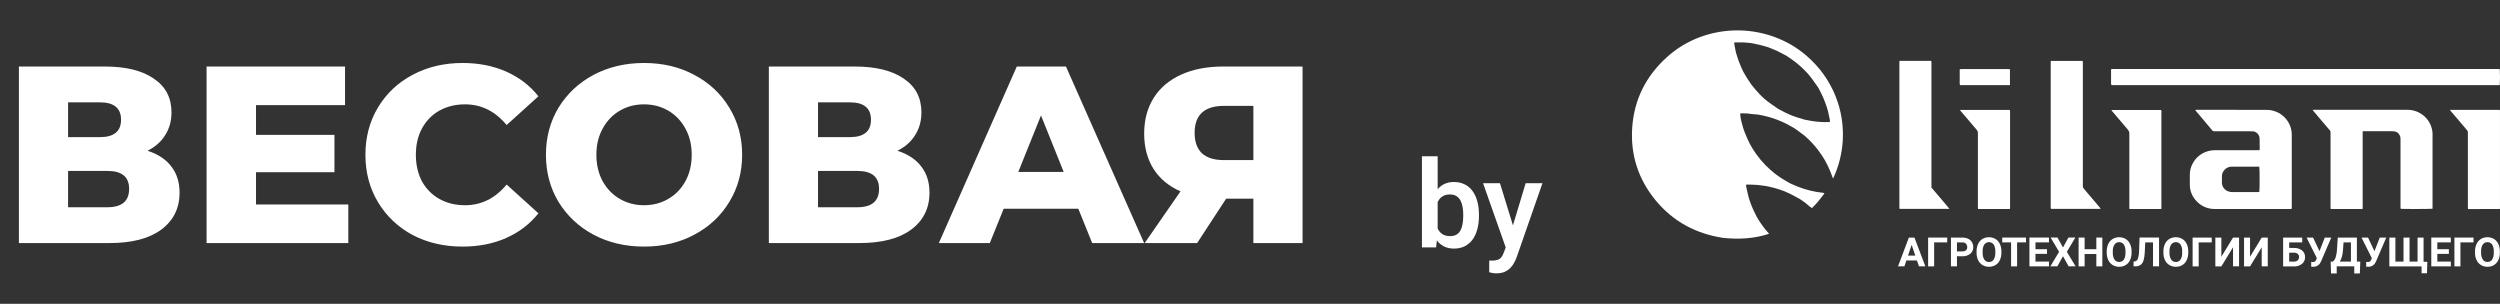 <svg width="288" height="35" viewBox="0 0 288 35" fill="none" xmlns="http://www.w3.org/2000/svg">
<rect x="0" y="0" width="288" height="35" fill="#333333" stroke="none"/>
<path d="M16.996 17.367C18.197 17.754 19.107 18.355 19.727 19.168C20.366 19.982 20.686 20.989 20.686 22.189C20.686 23.991 19.979 25.414 18.565 26.46C17.17 27.487 15.185 28 12.609 28H2.179V7.663H12.057C14.497 7.663 16.386 8.128 17.722 9.058C19.078 9.968 19.756 11.266 19.756 12.951C19.756 13.938 19.514 14.81 19.029 15.566C18.565 16.321 17.887 16.921 16.996 17.367ZM7.844 15.798H11.505C13.132 15.798 13.945 15.13 13.945 13.793C13.945 12.457 13.132 11.789 11.505 11.789H7.844V15.798ZM12.376 23.875C14.042 23.875 14.875 23.168 14.875 21.754C14.875 20.378 14.042 19.691 12.376 19.691H7.844V23.875H12.376ZM40.126 23.555V28H23.798V7.663H39.748V12.108H29.492V15.536H38.528V19.836H29.492V23.555H40.126ZM53.282 28.407C51.151 28.407 49.234 27.961 47.529 27.07C45.844 26.16 44.517 24.901 43.549 23.294C42.581 21.686 42.096 19.865 42.096 17.832C42.096 15.798 42.581 13.977 43.549 12.37C44.517 10.762 45.844 9.513 47.529 8.622C49.234 7.712 51.151 7.256 53.282 7.256C55.141 7.256 56.816 7.586 58.308 8.244C59.799 8.903 61.039 9.852 62.026 11.091L58.366 14.403C57.049 12.815 55.451 12.021 53.572 12.021C52.468 12.021 51.48 12.263 50.609 12.747C49.757 13.232 49.088 13.919 48.604 14.81C48.139 15.682 47.907 16.689 47.907 17.832C47.907 18.974 48.139 19.991 48.604 20.882C49.088 21.754 49.757 22.432 50.609 22.916C51.48 23.4 52.468 23.642 53.572 23.642C55.451 23.642 57.049 22.848 58.366 21.26L62.026 24.572C61.039 25.811 59.799 26.76 58.308 27.419C56.816 28.078 55.141 28.407 53.282 28.407ZM74.194 28.407C72.044 28.407 70.107 27.952 68.383 27.041C66.679 26.131 65.333 24.872 64.345 23.264C63.376 21.657 62.892 19.846 62.892 17.832C62.892 15.817 63.376 14.006 64.345 12.399C65.333 10.791 66.679 9.532 68.383 8.622C70.107 7.712 72.044 7.256 74.194 7.256C76.344 7.256 78.271 7.712 79.975 8.622C81.699 9.532 83.045 10.791 84.013 12.399C85.001 14.006 85.495 15.817 85.495 17.832C85.495 19.846 85.001 21.657 84.013 23.264C83.045 24.872 81.699 26.131 79.975 27.041C78.271 27.952 76.344 28.407 74.194 28.407ZM74.194 23.642C75.22 23.642 76.15 23.4 76.983 22.916C77.816 22.432 78.474 21.754 78.958 20.882C79.442 19.991 79.685 18.974 79.685 17.832C79.685 16.689 79.442 15.682 78.958 14.81C78.474 13.919 77.816 13.232 76.983 12.747C76.15 12.263 75.22 12.021 74.194 12.021C73.167 12.021 72.237 12.263 71.405 12.747C70.572 13.232 69.913 13.919 69.429 14.81C68.945 15.682 68.703 16.689 68.703 17.832C68.703 18.974 68.945 19.991 69.429 20.882C69.913 21.754 70.572 22.432 71.405 22.916C72.237 23.4 73.167 23.642 74.194 23.642ZM103.388 17.367C104.588 17.754 105.499 18.355 106.119 19.168C106.758 19.982 107.077 20.989 107.077 22.189C107.077 23.991 106.37 25.414 104.956 26.46C103.562 27.487 101.577 28 99.001 28H88.571V7.663H98.449C100.889 7.663 102.778 8.128 104.114 9.058C105.47 9.968 106.148 11.266 106.148 12.951C106.148 13.938 105.906 14.81 105.421 15.566C104.956 16.321 104.279 16.921 103.388 17.367ZM94.236 15.798H97.897C99.524 15.798 100.337 15.13 100.337 13.793C100.337 12.457 99.524 11.789 97.897 11.789H94.236V15.798ZM98.768 23.875C100.434 23.875 101.267 23.168 101.267 21.754C101.267 20.378 100.434 19.691 98.768 19.691H94.236V23.875H98.768ZM124.222 24.049H115.623L114.025 28H108.156L117.134 7.663H122.799L131.805 28H125.82L124.222 24.049ZM122.537 19.807L119.923 13.299L117.308 19.807H122.537ZM150.054 7.663V28H144.389V22.887H141.251L137.91 28H131.867L135.993 22.044C134.637 21.444 133.601 20.582 132.884 19.459C132.167 18.316 131.809 16.96 131.809 15.391C131.809 13.803 132.177 12.428 132.913 11.266C133.649 10.104 134.705 9.213 136.08 8.593C137.455 7.973 139.063 7.663 140.903 7.663H150.054ZM141.019 12.195C138.753 12.195 137.62 13.232 137.62 15.304C137.62 16.331 137.9 17.115 138.462 17.657C139.043 18.18 139.876 18.442 140.961 18.442H144.389V12.195H141.019Z" fill="white"/>
<path d="M163.807 18H165.618V26.866L165.44 28.5H163.807V18ZM170.376 24.727V24.87C170.376 25.422 170.314 25.927 170.191 26.388C170.073 26.848 169.893 27.247 169.651 27.584C169.41 27.917 169.109 28.176 168.749 28.363C168.394 28.546 167.977 28.637 167.498 28.637C167.042 28.637 166.646 28.548 166.309 28.37C165.976 28.192 165.696 27.942 165.468 27.618C165.24 27.29 165.058 26.905 164.921 26.463C164.784 26.016 164.682 25.529 164.613 25V24.61C164.682 24.077 164.784 23.59 164.921 23.148C165.058 22.705 165.24 22.32 165.468 21.992C165.696 21.664 165.976 21.411 166.309 21.233C166.641 21.056 167.033 20.967 167.484 20.967C167.967 20.967 168.389 21.06 168.749 21.247C169.114 21.429 169.414 21.689 169.651 22.026C169.893 22.359 170.073 22.756 170.191 23.216C170.314 23.672 170.376 24.175 170.376 24.727ZM168.564 24.87V24.727C168.564 24.412 168.539 24.116 168.489 23.838C168.439 23.555 168.357 23.307 168.243 23.093C168.129 22.879 167.974 22.71 167.778 22.587C167.582 22.464 167.336 22.402 167.04 22.402C166.757 22.402 166.516 22.45 166.315 22.546C166.119 22.642 165.955 22.774 165.823 22.942C165.696 23.111 165.595 23.309 165.522 23.537C165.454 23.765 165.409 24.011 165.386 24.275V25.342C165.418 25.693 165.493 26.009 165.611 26.292C165.73 26.57 165.905 26.791 166.138 26.955C166.375 27.119 166.68 27.201 167.054 27.201C167.345 27.201 167.589 27.144 167.785 27.03C167.981 26.912 168.136 26.748 168.25 26.538C168.364 26.324 168.444 26.076 168.489 25.793C168.539 25.51 168.564 25.203 168.564 24.87ZM173.773 27.68L175.756 21.104H177.69L174.724 29.621C174.655 29.803 174.566 30.002 174.457 30.216C174.352 30.43 174.211 30.633 174.033 30.824C173.855 31.02 173.632 31.18 173.363 31.303C173.099 31.426 172.778 31.487 172.399 31.487C172.235 31.487 172.09 31.476 171.962 31.453C171.834 31.43 171.7 31.401 171.559 31.364V30.011C171.604 30.015 171.657 30.018 171.716 30.018C171.78 30.022 171.834 30.024 171.88 30.024C172.144 30.024 172.363 29.992 172.536 29.929C172.709 29.869 172.848 29.771 172.953 29.635C173.062 29.503 173.154 29.329 173.227 29.115L173.773 27.68ZM172.796 21.104L174.471 26.552L174.765 28.459L173.521 28.685L170.848 21.104H172.796Z" fill="white"/>
<g clip-path="url(#clip0_190_27389)">
<path d="M220.831 30.002H219.618L219.387 30.685H218.651L219.902 27.368H220.544L221.802 30.685H221.066L220.831 30.002ZM219.804 29.447H220.645L220.222 28.206L219.804 29.447Z" fill="white"/>
<path d="M224.32 27.922H222.813V30.686H222.12V27.369H224.32V27.923V27.922Z" fill="white"/>
<path d="M225.442 29.517V30.685H224.75V27.368H226.059C226.289 27.363 226.516 27.41 226.726 27.504C226.907 27.588 227.059 27.723 227.163 27.893C227.268 28.066 227.322 28.265 227.318 28.466C227.332 28.761 227.206 29.045 226.979 29.236C226.712 29.44 226.38 29.541 226.043 29.524L225.442 29.517ZM225.442 28.962H226.062C226.212 28.972 226.362 28.927 226.48 28.834C226.581 28.741 226.635 28.607 226.626 28.47C226.632 28.325 226.58 28.184 226.48 28.077C226.374 27.972 226.228 27.916 226.079 27.922H225.443V28.962H225.442Z" fill="white"/>
<path d="M230.561 29.101C230.568 29.397 230.508 29.692 230.385 29.963C230.279 30.199 230.105 30.399 229.882 30.536C229.421 30.802 228.849 30.802 228.387 30.536C228.167 30.401 227.99 30.204 227.88 29.971C227.757 29.706 227.694 29.417 227.699 29.124V28.961C227.692 28.664 227.754 28.37 227.878 28.1C227.985 27.863 228.16 27.664 228.383 27.526C228.844 27.26 229.415 27.26 229.876 27.526C230.098 27.664 230.275 27.863 230.382 28.1C230.507 28.37 230.568 28.664 230.561 28.961V29.101ZM229.859 28.957C229.877 28.681 229.812 28.404 229.67 28.164C229.452 27.871 229.032 27.807 228.734 28.024C228.68 28.063 228.632 28.111 228.592 28.164C228.45 28.402 228.384 28.675 228.4 28.95V29.112C228.384 29.387 228.449 29.662 228.589 29.9C228.707 30.083 228.915 30.189 229.134 30.181C229.348 30.189 229.552 30.087 229.67 29.91C229.811 29.673 229.876 29.398 229.859 29.123V28.956V28.957Z" fill="white"/>
<path d="M233.398 27.922H232.37V30.686H231.678V27.922H230.659V27.368H233.397V27.922H233.398Z" fill="white"/>
<path d="M235.814 29.246H234.485V30.134H236.045V30.684H233.792V27.366H236.041V27.921H234.485V28.71H235.814V29.246Z" fill="white"/>
<path d="M237.655 28.512L238.284 27.363H239.082L238.103 29.007L239.107 30.68H238.302L237.655 29.517L237.009 30.68H236.203L237.207 29.007L236.228 27.363H237.025L237.655 28.512Z" fill="white"/>
<path d="M242.19 30.685H241.498V29.262H240.147V30.685H239.455V27.368H240.147V28.711H241.498V27.368H242.19V30.685Z" fill="white"/>
<path d="M245.556 29.101C245.564 29.397 245.503 29.692 245.382 29.963C245.276 30.199 245.101 30.399 244.879 30.536C244.417 30.802 243.847 30.802 243.385 30.536C243.163 30.401 242.986 30.204 242.877 29.971C242.753 29.706 242.69 29.417 242.695 29.124V28.961C242.689 28.664 242.75 28.37 242.874 28.1C242.981 27.863 243.158 27.664 243.38 27.526C243.842 27.26 244.412 27.26 244.874 27.526C245.095 27.665 245.271 27.865 245.378 28.1C245.503 28.37 245.564 28.664 245.557 28.961V29.101H245.556ZM244.855 28.957C244.872 28.681 244.807 28.404 244.666 28.164C244.448 27.871 244.028 27.807 243.73 28.024C243.676 28.063 243.628 28.111 243.589 28.164C243.447 28.402 243.38 28.675 243.396 28.95V29.112C243.38 29.387 243.445 29.662 243.585 29.9C243.795 30.197 244.208 30.27 244.508 30.062C244.569 30.021 244.622 29.969 244.665 29.91C244.804 29.671 244.87 29.398 244.854 29.123V28.956L244.855 28.957Z" fill="white"/>
<path d="M248.722 27.368V30.685H248.027V27.921H247.13L247.075 29.09C247.069 29.406 247.019 29.72 246.929 30.023C246.871 30.222 246.75 30.397 246.585 30.523C246.401 30.637 246.185 30.694 245.966 30.684H245.786V30.134L245.901 30.123C246.073 30.103 246.217 29.987 246.275 29.826C246.373 29.523 246.422 29.207 246.421 28.888L246.479 27.366H248.722V27.368Z" fill="white"/>
<path d="M252.088 29.101C252.094 29.397 252.035 29.692 251.911 29.963C251.805 30.199 251.63 30.398 251.409 30.536C250.947 30.802 250.376 30.802 249.914 30.536C249.693 30.401 249.516 30.204 249.406 29.971C249.283 29.706 249.22 29.417 249.225 29.124V28.961C249.219 28.664 249.281 28.37 249.404 28.1C249.511 27.863 249.687 27.664 249.909 27.526C250.371 27.26 250.941 27.26 251.403 27.526C251.625 27.665 251.8 27.865 251.909 28.1C252.033 28.37 252.094 28.664 252.088 28.961V29.101ZM251.385 28.957C251.404 28.681 251.338 28.404 251.196 28.164C250.978 27.871 250.558 27.807 250.261 28.024C250.206 28.063 250.158 28.111 250.119 28.164C249.977 28.402 249.91 28.675 249.926 28.95V29.112C249.91 29.387 249.976 29.662 250.115 29.9C250.234 30.083 250.441 30.189 250.661 30.181C250.874 30.189 251.078 30.087 251.196 29.91C251.337 29.673 251.403 29.398 251.385 29.123V28.956V28.957Z" fill="white"/>
<path d="M254.795 27.922H253.288V30.686H252.589V27.369H254.789L254.795 27.923V27.922Z" fill="white"/>
<path d="M257.245 27.368H257.939V30.685H257.245V28.486L255.899 30.69H255.208V27.368H255.901V29.575L257.245 27.368Z" fill="white"/>
<path d="M260.55 27.368H261.245V30.685H260.55V28.486L259.205 30.69H258.512V27.368H259.205V29.575L260.55 27.368Z" fill="white"/>
<path d="M265.215 27.922H263.715V28.564H264.255C264.593 28.547 264.926 28.648 265.195 28.851C265.426 29.038 265.555 29.32 265.544 29.615C265.555 29.913 265.428 30.199 265.198 30.393C264.939 30.597 264.613 30.703 264.282 30.69H263.017V27.369H265.216V27.923L265.215 27.922ZM263.715 29.115V30.136H264.267C264.421 30.144 264.573 30.092 264.691 29.992C264.798 29.893 264.856 29.752 264.849 29.607C264.856 29.473 264.803 29.342 264.703 29.251C264.587 29.155 264.44 29.104 264.288 29.107L263.715 29.115Z" fill="white"/>
<path d="M267.204 28.936L267.815 27.368H268.563L267.389 30.104L267.294 30.283C267.137 30.573 266.826 30.747 266.494 30.733L266.252 30.724V30.174C266.311 30.183 266.372 30.187 266.432 30.184C266.514 30.188 266.594 30.171 266.667 30.134C266.735 30.089 266.785 30.025 266.812 29.949L266.899 29.732L265.719 27.368H266.466L267.205 28.936H267.204Z" fill="white"/>
<path d="M271.856 31.5H271.211V30.685H269.189V31.5H268.535L268.497 30.138H268.751C268.901 30.005 269.011 29.833 269.068 29.642C269.15 29.379 269.198 29.107 269.214 28.832L269.311 27.369H271.514V30.137H271.905L271.856 31.499V31.5ZM269.546 30.134H270.827V27.921H269.974L269.916 28.793C269.871 29.378 269.746 29.824 269.545 30.134H269.546Z" fill="white"/>
<path d="M273.538 28.936L274.149 27.368H274.898L273.723 30.104L273.628 30.283C273.472 30.573 273.161 30.747 272.829 30.733L272.586 30.724V30.174C272.645 30.183 272.706 30.187 272.766 30.184C272.848 30.188 272.928 30.171 273.001 30.134C273.067 30.089 273.118 30.025 273.146 29.949L273.23 29.732L272.05 27.368H272.797L273.538 28.936Z" fill="white"/>
<path d="M275.949 27.368V30.136H276.884V27.368H277.579V30.136H278.503V27.368H279.195V30.157H279.632L279.587 31.483H278.967V30.686H275.252V27.369H275.947L275.949 27.368Z" fill="white"/>
<path d="M282.109 29.246H280.779V30.134H282.338V30.684H280.085V27.366H282.333V27.921H280.779V28.71H282.109V29.246Z" fill="white"/>
<path d="M284.949 27.922H283.442V30.686H282.75V27.369H284.949V27.923V27.922Z" fill="white"/>
<path d="M287.985 29.101C287.992 29.397 287.932 29.692 287.808 29.963C287.702 30.199 287.528 30.399 287.306 30.536C286.844 30.802 286.274 30.802 285.812 30.536C285.59 30.401 285.413 30.204 285.305 29.971C285.18 29.706 285.117 29.417 285.122 29.124V28.961C285.116 28.664 285.178 28.37 285.301 28.1C285.408 27.863 285.585 27.664 285.807 27.526C286.269 27.26 286.839 27.26 287.301 27.526C287.522 27.665 287.698 27.865 287.806 28.1C287.93 28.37 287.991 28.664 287.985 28.961V29.101ZM287.284 28.957C287.301 28.681 287.235 28.404 287.095 28.164C286.875 27.871 286.455 27.807 286.156 28.024C286.102 28.063 286.055 28.111 286.015 28.164C285.874 28.402 285.807 28.675 285.824 28.95V29.112C285.808 29.387 285.874 29.662 286.013 29.9C286.223 30.197 286.637 30.27 286.937 30.062C286.997 30.021 287.05 29.969 287.093 29.91C287.233 29.671 287.298 29.398 287.282 29.123V28.956L287.284 28.957Z" fill="white"/>
<path d="M211.147 20.528C211.065 20.308 210.986 20.085 210.898 19.865C210.708 19.379 210.483 18.907 210.224 18.452C209.996 18.062 209.745 17.687 209.473 17.326C209.041 16.755 208.554 16.226 208.019 15.747C207.866 15.604 207.695 15.488 207.529 15.361C207.334 15.217 207.139 15.074 206.939 14.93C206.714 14.768 206.477 14.624 206.229 14.499C206.084 14.426 205.938 14.337 205.781 14.255C205.435 14.08 205.08 13.924 204.716 13.79C204.196 13.589 203.662 13.429 203.116 13.313C202.725 13.216 202.323 13.16 201.92 13.146C201.904 13.149 201.889 13.149 201.873 13.146C201.472 13.073 201.063 13.042 200.656 13.053C200.593 13.053 200.528 13.037 200.469 13.109C200.48 13.356 200.515 13.602 200.57 13.843C200.636 14.131 200.716 14.409 200.796 14.686C200.873 14.935 200.961 15.182 201.061 15.421C201.217 15.796 201.375 16.171 201.559 16.532C201.789 16.967 202.048 17.385 202.337 17.782C202.663 18.236 203.025 18.664 203.418 19.062C203.757 19.399 204.113 19.715 204.486 20.013C204.822 20.275 205.175 20.513 205.543 20.73C205.751 20.861 205.966 20.986 206.184 21.102C206.329 21.177 206.475 21.233 206.621 21.298C206.811 21.38 207.001 21.466 207.193 21.538C207.613 21.699 208.043 21.834 208.48 21.942C208.983 22.067 209.496 22.156 210.012 22.21C210.061 22.218 210.109 22.227 210.157 22.242C210.157 22.281 210.157 22.309 210.146 22.325C209.709 22.892 209.273 23.474 208.733 23.973C208.644 23.917 208.559 23.856 208.478 23.791C208.169 23.514 207.839 23.259 207.493 23.028C207.335 22.921 207.169 22.826 206.997 22.74C206.713 22.587 206.432 22.427 206.14 22.29C205.759 22.102 205.364 21.945 204.958 21.817C204.697 21.739 204.438 21.654 204.175 21.593C203.618 21.451 203.052 21.355 202.479 21.305C202.052 21.275 201.625 21.266 201.18 21.258C201.167 21.313 201.135 21.367 201.144 21.401C201.217 21.674 201.237 21.957 201.321 22.232C201.395 22.48 201.436 22.74 201.52 22.988C201.644 23.357 201.783 23.722 201.941 24.083C202.06 24.356 202.189 24.624 202.327 24.887C202.473 25.156 202.633 25.418 202.807 25.67C202.981 25.931 203.173 26.18 203.364 26.427C203.496 26.596 203.642 26.753 203.801 26.931C202.073 27.505 200.31 27.584 198.51 27.404C195.388 26.93 192.779 25.538 190.768 23.127C188.727 20.669 187.799 17.81 188.036 14.623C188.273 11.436 189.626 8.759 192.012 6.599C193.103 5.606 194.376 4.827 195.762 4.302C198.672 3.201 201.896 3.236 204.781 4.397C206.214 4.97 207.519 5.816 208.62 6.888C210.041 8.245 211.103 9.926 211.711 11.783C212.656 14.661 212.469 17.783 211.189 20.532C211.176 20.532 211.161 20.532 211.147 20.527V20.528ZM210.802 14.042C210.808 13.97 210.808 13.897 210.802 13.825C210.735 13.486 210.666 13.149 210.588 12.82C210.544 12.631 210.489 12.446 210.424 12.263C210.308 11.939 210.189 11.613 210.056 11.296C209.944 11.028 209.81 10.767 209.681 10.508C209.603 10.341 209.514 10.179 209.414 10.024C209.188 9.694 208.947 9.377 208.72 9.049C208.443 8.667 208.129 8.311 207.785 7.986C207.507 7.709 207.212 7.45 206.903 7.207C206.612 6.983 206.322 6.776 206.022 6.572C205.916 6.498 205.807 6.43 205.693 6.367C205.58 6.301 205.46 6.245 205.344 6.184C205.139 6.077 204.935 5.961 204.724 5.865C204.513 5.768 204.287 5.697 204.084 5.597C203.813 5.478 203.534 5.382 203.249 5.309C202.909 5.206 202.557 5.134 202.209 5.057C201.989 5.009 201.772 4.967 201.546 4.941C201.268 4.91 200.986 4.892 200.707 4.884C200.428 4.875 200.126 4.884 199.805 4.884C199.788 4.934 199.78 4.985 199.78 5.037C199.804 5.189 199.84 5.336 199.869 5.486C199.909 5.681 199.933 5.88 199.985 6.072C200.149 6.66 200.357 7.236 200.607 7.794C200.749 8.125 200.916 8.443 201.106 8.747C201.321 9.083 201.522 9.429 201.765 9.752C202.069 10.147 202.401 10.522 202.741 10.888C203.032 11.195 203.349 11.477 203.689 11.731C204 11.967 204.333 12.183 204.654 12.407C204.724 12.454 204.787 12.513 204.863 12.551C205.105 12.681 205.347 12.814 205.59 12.932C205.881 13.076 206.171 13.207 206.474 13.327C206.87 13.481 207.277 13.603 207.687 13.72C207.761 13.74 207.833 13.771 207.908 13.786C208.199 13.842 208.49 13.904 208.781 13.949C209.42 14.046 210.067 14.083 210.713 14.063C210.742 14.058 210.772 14.05 210.8 14.041L210.802 14.042Z" fill="white"/>
<path d="M272.184 24.061C272.121 24.061 272.06 24.078 271.998 24.078H268.503C268.492 24.028 268.483 23.977 268.478 23.926V15.291C268.487 15.175 268.446 15.06 268.364 14.976C267.942 14.484 267.521 13.991 267.102 13.496C266.891 13.248 266.683 12.999 266.475 12.749C266.454 12.718 266.434 12.685 266.417 12.651H277.292C278.854 12.626 280.152 13.828 280.229 15.367C280.238 15.511 280.229 15.655 280.229 15.799V24.045C280.046 24.079 276.853 24.088 276.559 24.055C276.549 24.008 276.543 23.96 276.539 23.911V16.047C276.549 15.854 276.497 15.662 276.393 15.499C276.268 15.281 276.037 15.143 275.782 15.132C275.721 15.123 275.659 15.118 275.597 15.115H272.356C272.304 15.115 272.251 15.115 272.179 15.125V23.647C272.181 23.785 272.181 23.922 272.181 24.06L272.184 24.061Z" fill="white"/>
<path d="M254.859 15.032C254.613 14.736 254.367 14.438 254.117 14.142C253.73 13.682 253.336 13.224 252.953 12.765C252.932 12.737 252.912 12.707 252.894 12.676C252.985 12.648 253.078 12.64 253.172 12.651H256.492C258.034 12.651 259.575 12.651 261.117 12.659C262.691 12.662 263.975 13.903 264.01 15.456V24.05C263.947 24.06 263.897 24.072 263.845 24.077C263.813 24.079 263.782 24.079 263.75 24.077H255.147C254.317 24.088 253.523 23.733 252.985 23.11C252.536 22.628 252.282 22.002 252.269 21.349C252.259 20.918 252.258 20.488 252.269 20.057C252.32 18.523 253.596 17.306 255.15 17.306H259.942C260.058 17.306 260.173 17.306 260.302 17.295C260.302 17.235 260.32 17.183 260.32 17.131C260.32 16.747 260.32 16.364 260.305 15.983C260.314 15.659 260.13 15.359 259.835 15.215C259.711 15.143 259.568 15.115 259.426 15.135C259.342 15.135 259.256 15.124 259.172 15.124H255.13C255.03 15.136 254.929 15.103 254.856 15.034L254.859 15.032ZM260.273 22.107C260.32 21.889 260.32 19.429 260.273 19.198H257.061C256.447 19.222 255.962 19.722 255.963 20.327C255.963 20.563 255.952 20.803 255.963 21.045C255.973 21.48 256.242 21.867 256.65 22.033C256.839 22.107 257.041 22.14 257.245 22.129H260.052C260.126 22.122 260.201 22.111 260.272 22.106L260.273 22.107Z" fill="white"/>
<path d="M287.974 7.98C288.009 8.58 288.009 9.182 287.974 9.783C287.969 9.789 287.963 9.794 287.957 9.797C287.951 9.802 287.943 9.805 287.935 9.806H243.302C243.273 9.803 243.246 9.797 243.219 9.789C243.188 9.595 243.181 9.398 243.195 9.202V8.58C243.195 8.373 243.185 8.183 243.195 8.006C243.22 7.981 243.223 7.974 243.229 7.969C243.235 7.964 243.242 7.961 243.251 7.96C243.282 7.955 243.311 7.952 243.342 7.95H287.887C287.916 7.958 287.946 7.969 287.974 7.981V7.98Z" fill="white"/>
<path d="M236.246 7.02H239.934C239.934 7.103 239.944 7.178 239.944 7.252V21.428C239.937 21.544 239.979 21.656 240.058 21.741C240.447 22.192 240.831 22.645 241.215 23.1C241.461 23.387 241.704 23.674 241.942 23.961C241.958 23.983 241.973 24.005 241.988 24.028C241.978 24.045 241.974 24.051 241.969 24.055C241.963 24.06 241.956 24.062 241.947 24.062H236.266C236.255 24.011 236.248 23.96 236.243 23.908V7.405C236.245 7.283 236.245 7.162 236.245 7.02H236.246Z" fill="white"/>
<path d="M218.84 7.015H222.477C222.477 7.071 222.499 7.121 222.501 7.171V21.606C222.85 22.016 223.197 22.418 223.539 22.825C223.881 23.233 224.231 23.627 224.581 24.064H218.849L218.826 24.04C218.826 24.04 218.818 24.028 218.817 24.021C218.817 23.982 218.81 23.945 218.81 23.906V7.073C218.815 7.064 218.826 7.05 218.84 7.015Z" fill="white"/>
<path d="M231.558 24.068C231.433 24.068 231.307 24.078 231.185 24.078H227.877C227.866 24.026 227.858 23.972 227.853 23.919V15.315C227.857 15.186 227.81 15.059 227.723 14.963C227.118 14.26 226.519 13.552 225.919 12.845C225.877 12.794 225.838 12.741 225.802 12.702C225.805 12.69 225.81 12.677 225.817 12.666H231.541C231.541 12.781 231.558 12.897 231.559 13.011V23.602C231.558 23.748 231.558 23.908 231.558 24.068Z" fill="white"/>
<path d="M248.997 24.062C248.936 24.062 248.875 24.077 248.812 24.078H245.315C245.315 24.02 245.299 23.959 245.299 23.901V15.412C245.305 15.229 245.238 15.051 245.113 14.914C244.521 14.231 243.941 13.539 243.355 12.849C243.312 12.798 243.275 12.742 243.222 12.669H248.953C248.966 12.704 248.983 12.744 248.999 12.787C248.999 12.877 248.991 12.971 248.991 13.061V23.542C248.996 23.71 248.997 23.893 248.997 24.064V24.062Z" fill="white"/>
<path d="M282.233 12.659H287.98C287.988 12.716 287.995 12.769 287.998 12.82C288 12.871 287.998 12.911 287.998 12.964V24.036L287.967 24.062C287.967 24.062 287.953 24.076 287.948 24.076L284.445 24.083C284.407 24.083 284.37 24.083 284.316 24.075C284.308 24.022 284.303 23.97 284.3 23.916V15.244C284.303 15.153 284.267 15.064 284.203 14.997C283.575 14.262 282.949 13.528 282.326 12.792C282.301 12.759 282.276 12.72 282.231 12.658L282.233 12.659Z" fill="white"/>
<path d="M231.546 9.806H225.783C225.752 9.61 225.745 9.411 225.76 9.213V7.995C225.851 7.958 225.952 7.944 226.051 7.96H231.304C231.379 7.96 231.449 7.96 231.546 7.97C231.553 8.588 231.544 9.183 231.546 9.806Z" fill="white"/>
</g>
<defs>
<clipPath id="clip0_190_27389">
<rect width="100" height="28" fill="white" transform="translate(188 3.5)"/>
</clipPath>
</defs>
</svg>
